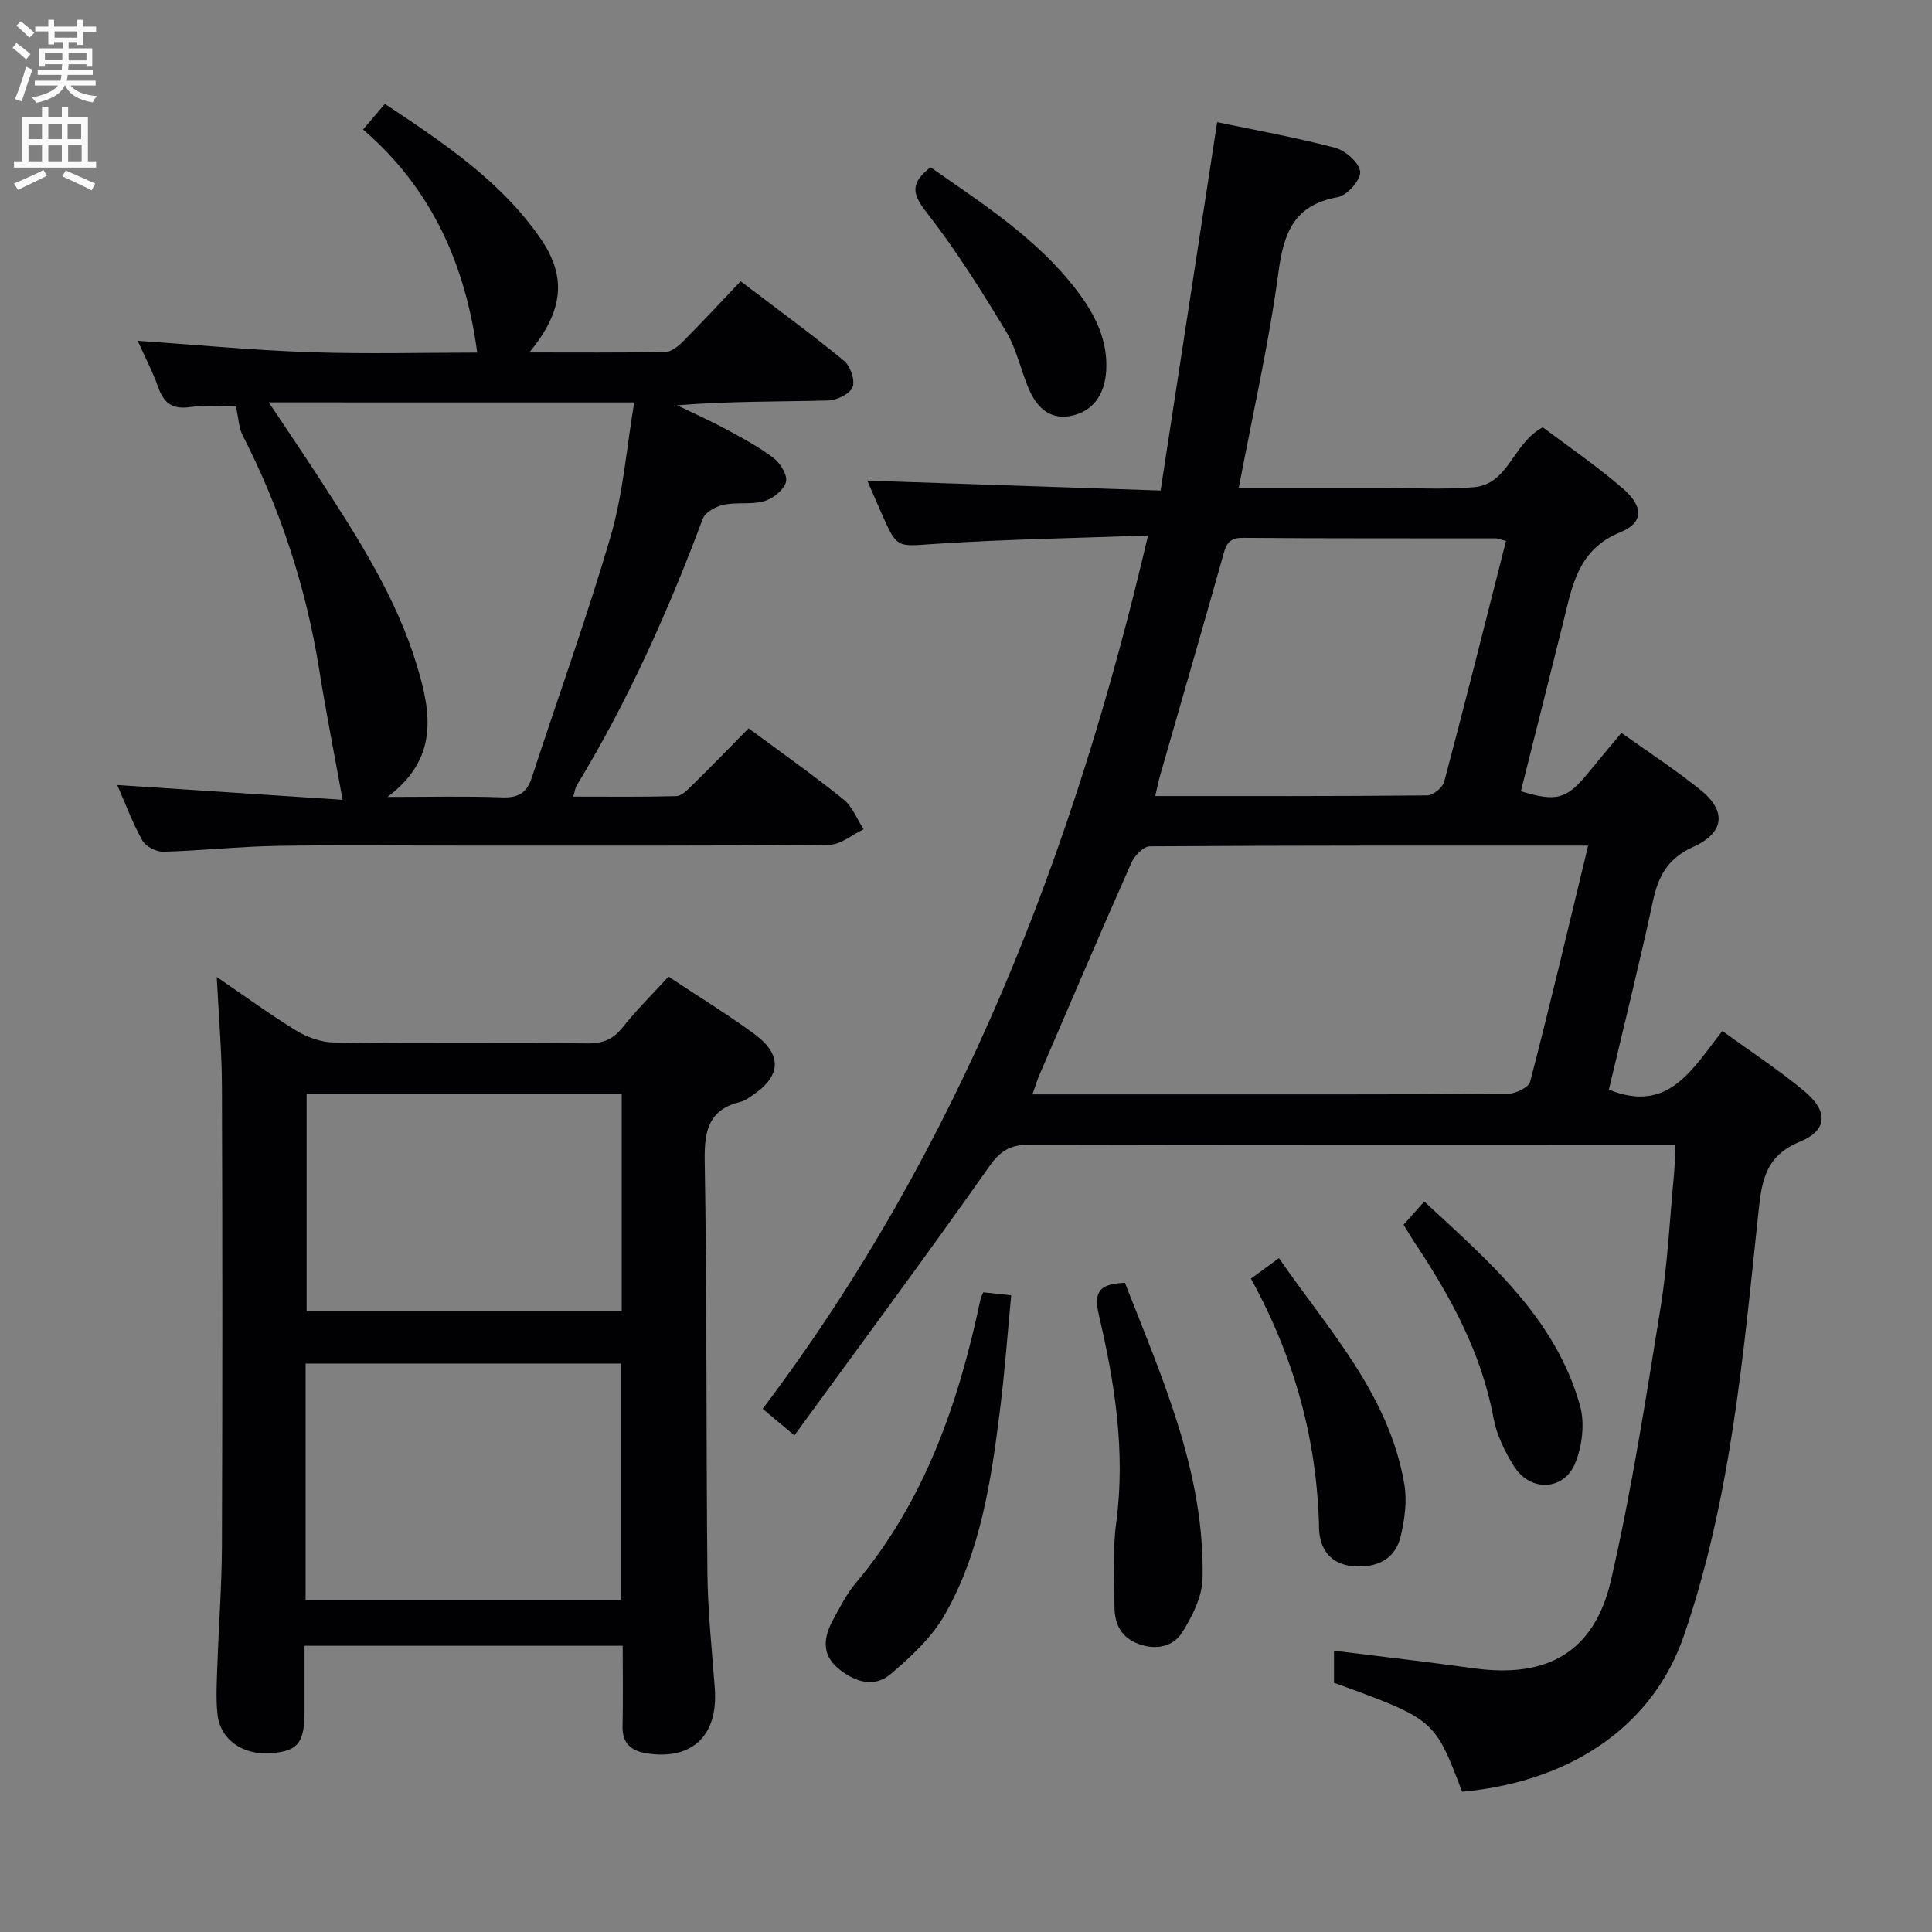 <svg enable-background="new 0 0 400 400" viewBox="0 0 400 400" xmlns="http://www.w3.org/2000/svg"><rect x="0" y="0" width="400" height="400" fill="#808080" stroke="none"/><g fill="#010104"><path d="m346.88 237.07c-2.59 0-4.4 0-6.22 0-42.5 0-84.99.04-127.49-.07-3.86-.01-5.98 1.14-8.32 4.46-13.11 18.61-26.67 36.9-40.38 55.72-2.88-2.41-4.61-3.86-6.57-5.49 40.66-53.88 64.41-115.01 79.79-180.83-15.18.56-29.64.79-44.05 1.74-7.87.52-7.84 1.08-10.98-5.98-1.06-2.38-2.08-4.78-3.09-7.11 20.26.68 39.99 1.35 60.72 2.05 3.96-25.81 7.81-50.85 11.71-76.27 7.73 1.62 16.17 3.13 24.43 5.31 2.14.56 5.02 3.12 5.18 4.96.15 1.68-2.71 4.91-4.64 5.26-9.03 1.61-11.18 7.31-12.28 15.55-1.98 14.77-5.33 29.36-8.21 44.62h23.69 5.5c6.5 0 13.04.44 19.49-.12 7.22-.62 8.05-9.13 14.26-12.4 5.34 4.03 11.25 8.05 16.62 12.71 4.23 3.67 4.29 7.03-.54 9-8.77 3.57-9.95 10.98-11.8 18.44-2.92 11.75-5.88 23.48-8.82 35.2 7.42 2.26 9.51 1.64 13.96-3.83 2.19-2.69 4.43-5.34 6.86-8.26 5.57 3.98 11.15 7.62 16.32 11.77 5.46 4.38 5.09 8.87-1.42 11.82-5.21 2.36-7.24 5.95-8.36 11.16-2.82 13.11-6.08 26.12-9.14 39.12 12.43 5.05 17.34-4.4 23.5-12.15 5.9 4.29 11.75 8.1 17.07 12.55 4.86 4.07 4.71 8.04-1.03 10.38-7.51 3.07-7.95 8.73-8.65 15.3-3.12 29.39-5.68 58.92-15.41 87.12-6.02 17.46-21.94 29.93-45.86 32.17-5.69-15-5.69-15-26.53-22.57 0-2.13 0-4.23 0-6.64 9.89 1.24 19.43 2.32 28.94 3.64 15.21 2.11 24.97-3.31 28.42-18.3 4.27-18.57 7.2-37.46 10.24-56.29 1.48-9.17 1.92-18.5 2.8-27.76.17-1.78.18-3.57.29-5.98zm-18.07-62c-30.87 0-60.81-.04-90.76.15-1.31.01-3.16 1.95-3.81 3.41-6.45 14.57-12.71 29.22-19.01 43.85-.49 1.13-.84 2.32-1.48 4.1h25.47c24.3 0 48.61.05 72.91-.11 1.62-.01 4.37-1.33 4.68-2.54 4.15-16 7.95-32.11 12-48.86zm-17.01-63.08c-1.18-.3-1.65-.53-2.13-.53-17.47-.03-34.93.03-52.4-.11-3.28-.03-3.56 1.94-4.22 4.3-4.22 14.98-8.57 29.93-12.86 44.89-.38 1.33-.64 2.7-1.01 4.27 19.08 0 37.7.06 56.32-.13 1.22-.01 3.19-1.63 3.51-2.85 4.37-16.45 8.51-32.98 12.79-49.84z"/><path d="m44.88 202.27c5.98 4.08 11.15 7.88 16.62 11.2 2.26 1.37 5.14 2.34 7.75 2.37 17.49.2 34.98.03 52.47.18 3.14.03 5.24-.86 7.2-3.33 2.88-3.62 6.2-6.9 9.49-10.49 6.09 4.04 12.04 7.69 17.67 11.8 6.02 4.39 5.7 8.86-.53 12.94-.69.45-1.41.99-2.19 1.17-6.56 1.57-7.56 5.87-7.46 12.11.48 28.48.28 56.96.56 85.44.08 7.96.94 15.91 1.53 23.86.72 9.77-4.59 14.94-14.05 13.5-3.16-.48-5.14-1.99-5.05-5.6.13-5.46.03-10.92.03-16.68-22.05 0-43.63 0-65.87 0v13.45c-.01 6.64-1.28 8.29-6.74 8.78-5.92.53-10.71-2.71-11.28-8.06-.37-3.45-.13-6.99-.01-10.48.28-8.14.9-16.28.93-24.43.11-31.65.11-63.3 0-94.95-.02-7.26-.66-14.51-1.07-22.78zm18.39 128.97h65.28c0-16.57 0-32.78 0-48.93-21.95 0-43.52 0-65.28 0zm65.45-104.76c-22.09 0-43.75 0-65.24 0v45h65.24c0-15.1 0-29.86 0-45z"/><path d="m154.99 150.79c6.88 5.1 13.42 9.7 19.63 14.7 1.86 1.49 2.82 4.11 4.19 6.21-2.38 1.12-4.76 3.19-7.15 3.21-25.32.24-50.64.15-75.96.16-12.83 0-25.65-.16-38.48.06-7.8.14-15.59 1-23.39 1.21-1.47.04-3.66-1.07-4.35-2.31-2.07-3.72-3.57-7.77-5.21-11.5 15.96 1.05 31.76 2.08 46.66 3.06-1.73-9.55-3.45-18.22-4.84-26.94-2.72-17.03-8.01-33.18-15.86-48.53-.79-1.54-.82-3.45-1.38-5.95-2.3 0-5.94-.4-9.46.11-3.71.53-5.47-.81-6.65-4.13-1.16-3.26-2.78-6.35-4.24-9.6 12.04.83 23.79 1.96 35.57 2.36 11.81.41 23.64.09 34.73.09-2.4-18.01-9.33-33.9-23.63-46.19 1.69-1.99 2.95-3.46 4.52-5.31 12.05 8.04 23.97 15.9 32.26 27.94 5.44 7.91 4.7 14.93-2.35 23.53 9.69 0 18.93.08 28.15-.1 1.25-.02 2.67-1.18 3.66-2.17 3.99-4.01 7.83-8.16 11.93-12.47 7.51 5.71 14.61 10.89 21.39 16.45 1.32 1.08 2.35 4.06 1.79 5.47s-3.27 2.72-5.08 2.77c-10.3.26-20.61.13-31.25.99 3.45 1.68 6.96 3.24 10.33 5.06 3.35 1.81 6.75 3.64 9.75 5.95 1.37 1.06 2.85 3.6 2.45 4.91-.51 1.66-2.69 3.41-4.49 3.93-2.65.76-5.66.17-8.4.74-1.6.34-3.81 1.52-4.31 2.86-7.17 19.18-15.49 37.79-26.15 55.31-.25.4-.29.93-.68 2.26 7.29 0 14.31.09 21.32-.1 1.09-.03 2.27-1.23 3.18-2.13 3.92-3.83 7.74-7.78 11.8-11.91zm-99.34-67.48c3.81 5.72 7.25 10.78 10.58 15.91 7.97 12.28 15.92 24.62 20.16 38.81 2.83 9.46 4.51 18.99-6.17 26.97 8.83 0 16.26-.19 23.67.09 3.37.13 5.17-.86 6.22-4.11 5.43-16.7 11.45-33.22 16.35-50.07 2.56-8.79 3.25-18.13 4.85-27.59-25.53-.01-50.13-.01-75.66-.01z"/><path d="m203.57 267.56c1.67.18 3.29.35 5.79.62-.76 7.94-1.33 15.81-2.31 23.64-1.84 14.69-4 29.42-11.44 42.48-2.69 4.72-7.01 8.72-11.21 12.3-3.52 3-7.65 1.53-10.94-1.25-3.41-2.88-2.91-6.46-1-9.95 1.43-2.62 2.79-5.37 4.7-7.63 14.33-17.06 21.31-37.31 25.82-58.67.1-.47.34-.9.59-1.54z"/><path d="m232.9 265.58c7.75 19.82 16.53 39.32 16.08 61.16-.08 3.81-2.11 7.91-4.23 11.25-1.83 2.87-5.24 3.72-8.91 2.41-3.78-1.34-5.06-4.19-5.1-7.71-.07-5.82-.4-11.72.36-17.45 1.96-14.64-.29-28.89-3.59-42.97-1.28-5.44.71-6.41 5.39-6.69z"/><path d="m258.99 264.73c2.03-1.49 3.63-2.65 5.8-4.25 10.3 14.91 22.83 28.27 25.97 46.86.58 3.46.06 7.3-.77 10.77-1.12 4.68-4.88 6.61-9.99 6.13-4.79-.45-6.81-3.86-6.9-7.79-.39-18.27-5.09-35.33-14.11-51.72z"/><path d="m290.59 253.57c1.34-1.5 2.62-2.93 4.29-4.81 13.4 12.42 27.16 24.11 32.25 42.28 1.02 3.63.45 8.33-1 11.88-2.35 5.77-9.33 5.99-12.67.66-1.9-3.03-3.6-6.49-4.24-9.96-2.5-13.53-8.9-25.21-16.39-36.44-.72-1.09-1.37-2.22-2.24-3.61z"/><path d="m192.66 34.63c10.86 7.6 21.97 14.7 30.13 25.31 3.82 4.97 6.65 10.4 6.23 16.9-.28 4.28-2.2 7.86-6.54 9.09-4.65 1.32-7.69-1.25-9.44-5.32-1.7-3.95-2.56-8.36-4.75-11.99-5.14-8.49-10.44-16.96-16.54-24.76-3.02-3.84-3.19-6.04.91-9.23z"/></g><path d="m2.6 9.9.8-1c.9.7 1.9 1.4 2.9 2.3l-.9 1.1c-1.1-1-2-1.8-2.8-2.4zm.5 10.6c.9-2.1 1.6-4.3 2.3-6.7.4.2.8.4 1.3.6-.7 2.1-1.5 4.3-2.2 6.6zm.3-15.2.9-.9c1 .8 2 1.6 2.8 2.4l-1 1c-.9-.9-1.8-1.7-2.7-2.5zm12.6-1.2h1.2v1.4h2.7v1.1h-2.7v2.7h-1.2v-.6h-1.8v1.3h4.9v3.8h-1.2v-.5h-3.7c0 .4-.1.9-.1 1.2h5.1v1h-5.2c0 .5-.1.9-.2 1.2h6v1h-5.2c1.1 1.3 2.9 2 5.5 2.2-.4.4-.7.8-.9 1.3-2.9-.5-4.8-1.6-5.7-3.5h-.1c-.8 1.7-2.7 2.9-5.9 3.6-.2-.4-.6-.8-.9-1.1 2.8-.6 4.6-1.4 5.4-2.5h-4.8v-1h5.3c.1-.3.2-.7.2-1.2h-4.9v-1h5c0-.4 0-.8.1-1.2h-3.6v.5h-1.2v-3.8h4.9v-1.3h-1.8v.5h-1.2v-2.7h-2.7v-1h2.7v-1.4h1.2v1.4h4.8zm-6.7 8.3h3.6c0-.4 0-.9 0-1.4h-3.6zm1.9-4.6h4.8v-1.3h-4.7v1.3zm6.7 3.2h-3.7v1.5h3.7z" fill="#fbfafa"/><path d="m8.7 22.1h1.3v2.2h2.8v-2.2h1.3v2.2h4.1v9.1h1.7v1.3h-17v-1.3h1.7v-9.1h4.1zm.3 13.1.7 1.2c-1.8.9-3.8 1.9-6 2.9-.2-.4-.5-.8-.8-1.3 2.3-1 4.4-1.9 6.1-2.8zm-3.1-6.4h2.8v-3.2h-2.8zm0 4.6h2.8v-3.3h-2.8zm4.1-4.6h2.8v-3.2h-2.8zm0 4.6h2.8v-3.3h-2.8zm3.6 1.9c2.1.9 4.1 1.8 6.1 2.7l-.7 1.4c-2.2-1.1-4.2-2-6.1-2.9zm3.2-9.7h-2.8v3.2h2.8zm-2.7 7.8h2.8v-3.4h-2.8z" fill="#fbfafa"/></svg>